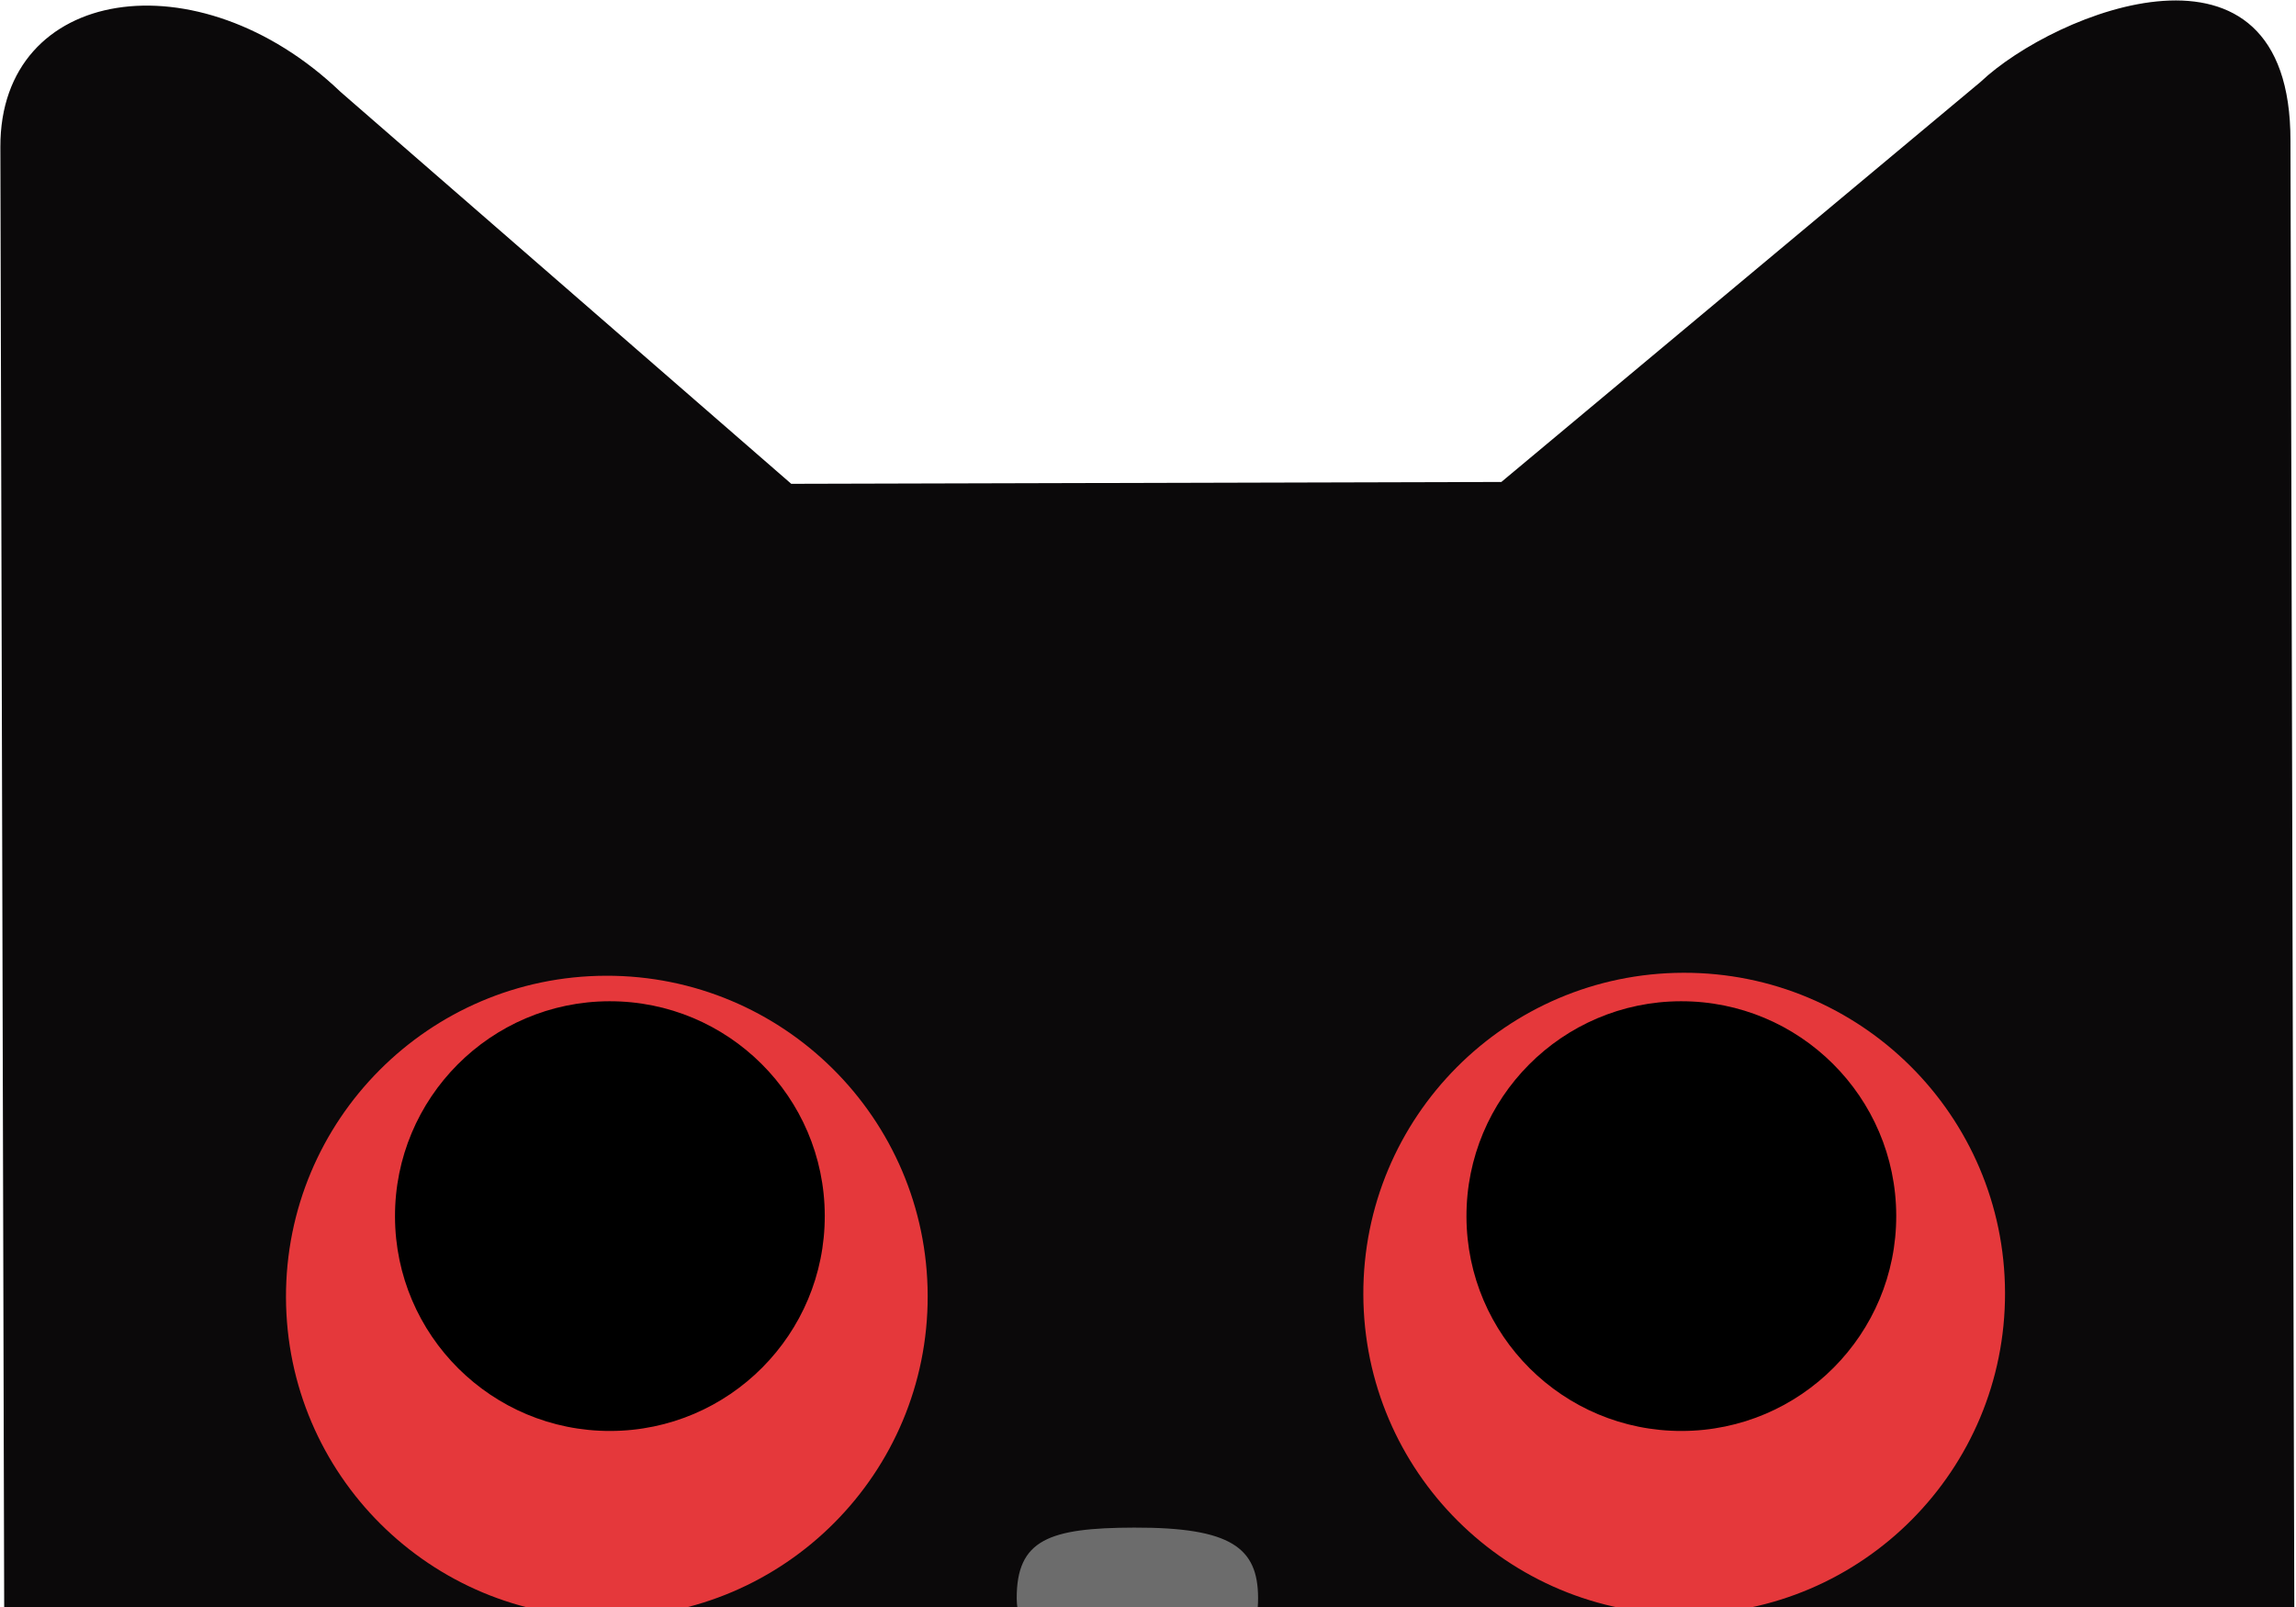 <svg width="390" height="273" viewBox="0 0 390 273" fill="none" xmlns="http://www.w3.org/2000/svg">
<path d="M0.063 24.949L0.744 285.348L389.741 284.33L389.059 23.931C389.129 -14.252 348.965 2.04 336.431 13.905L255.021 81.876L134.402 82.192L57.835 15.602C33.652 -7.565 -0.009 -2.37 0.063 24.949Z" fill="#0B090A"/>
<g filter="url(#filter0_i_75_19)">
<circle cx="98.077" cy="225.261" r="54.5" transform="rotate(-0.15 98.077 225.261)" fill="#E5383B"/>
</g>
<g filter="url(#filter1_i_75_19)">
<circle cx="291.076" cy="224.756" r="54.5" transform="rotate(-0.15 291.076 224.756)" fill="#E5383B"/>
</g>
<path d="M172.698 271.565C172.672 261.565 178.158 259.551 192.667 259.513C209.158 259.47 213.676 262.958 213.698 271.458C213.722 280.406 208.121 284.564 203.725 285.349C202.91 285.495 202.237 286.16 202.239 286.988C202.241 287.817 201.571 288.49 200.743 288.492L185.243 288.533C184.414 288.535 183.741 287.865 183.739 287.037C183.737 286.208 183.056 285.553 182.242 285.4C176.159 284.258 172.71 276.199 172.698 271.565Z" fill="#6C6C6C"/>
<circle cx="103.595" cy="206.595" r="36.5" transform="rotate(-0.15 103.595 206.595)" fill="black"/>
<circle cx="285.595" cy="206.595" r="36.5" transform="rotate(-0.15 285.595 206.595)" fill="black"/>
<defs>
<filter id="filter0_i_75_19" x="43.577" y="170.76" width="109" height="109" filterUnits="userSpaceOnUse" color-interpolation-filters="sRGB">
<feFlood flood-opacity="0" result="BackgroundImageFix"/>
<feBlend mode="normal" in="SourceGraphic" in2="BackgroundImageFix" result="shape"/>
<feColorMatrix in="SourceAlpha" type="matrix" values="0 0 0 0 0 0 0 0 0 0 0 0 0 0 0 0 0 0 127 0" result="hardAlpha"/>
<feOffset dx="5" dy="-5"/>
<feComposite in2="hardAlpha" operator="arithmetic" k2="-1" k3="1"/>
<feColorMatrix type="matrix" values="0 0 0 0 0 0 0 0 0 0 0 0 0 0 0 0 0 0 0.25 0"/>
<feBlend mode="normal" in2="shape" result="effect1_innerShadow_75_19"/>
</filter>
<filter id="filter1_i_75_19" x="236.576" y="170.256" width="109" height="109" filterUnits="userSpaceOnUse" color-interpolation-filters="sRGB">
<feFlood flood-opacity="0" result="BackgroundImageFix"/>
<feBlend mode="normal" in="SourceGraphic" in2="BackgroundImageFix" result="shape"/>
<feColorMatrix in="SourceAlpha" type="matrix" values="0 0 0 0 0 0 0 0 0 0 0 0 0 0 0 0 0 0 127 0" result="hardAlpha"/>
<feOffset dx="-5" dy="-5"/>
<feComposite in2="hardAlpha" operator="arithmetic" k2="-1" k3="1"/>
<feColorMatrix type="matrix" values="0 0 0 0 0 0 0 0 0 0 0 0 0 0 0 0 0 0 0.25 0"/>
<feBlend mode="normal" in2="shape" result="effect1_innerShadow_75_19"/>
</filter>
</defs>
</svg>
